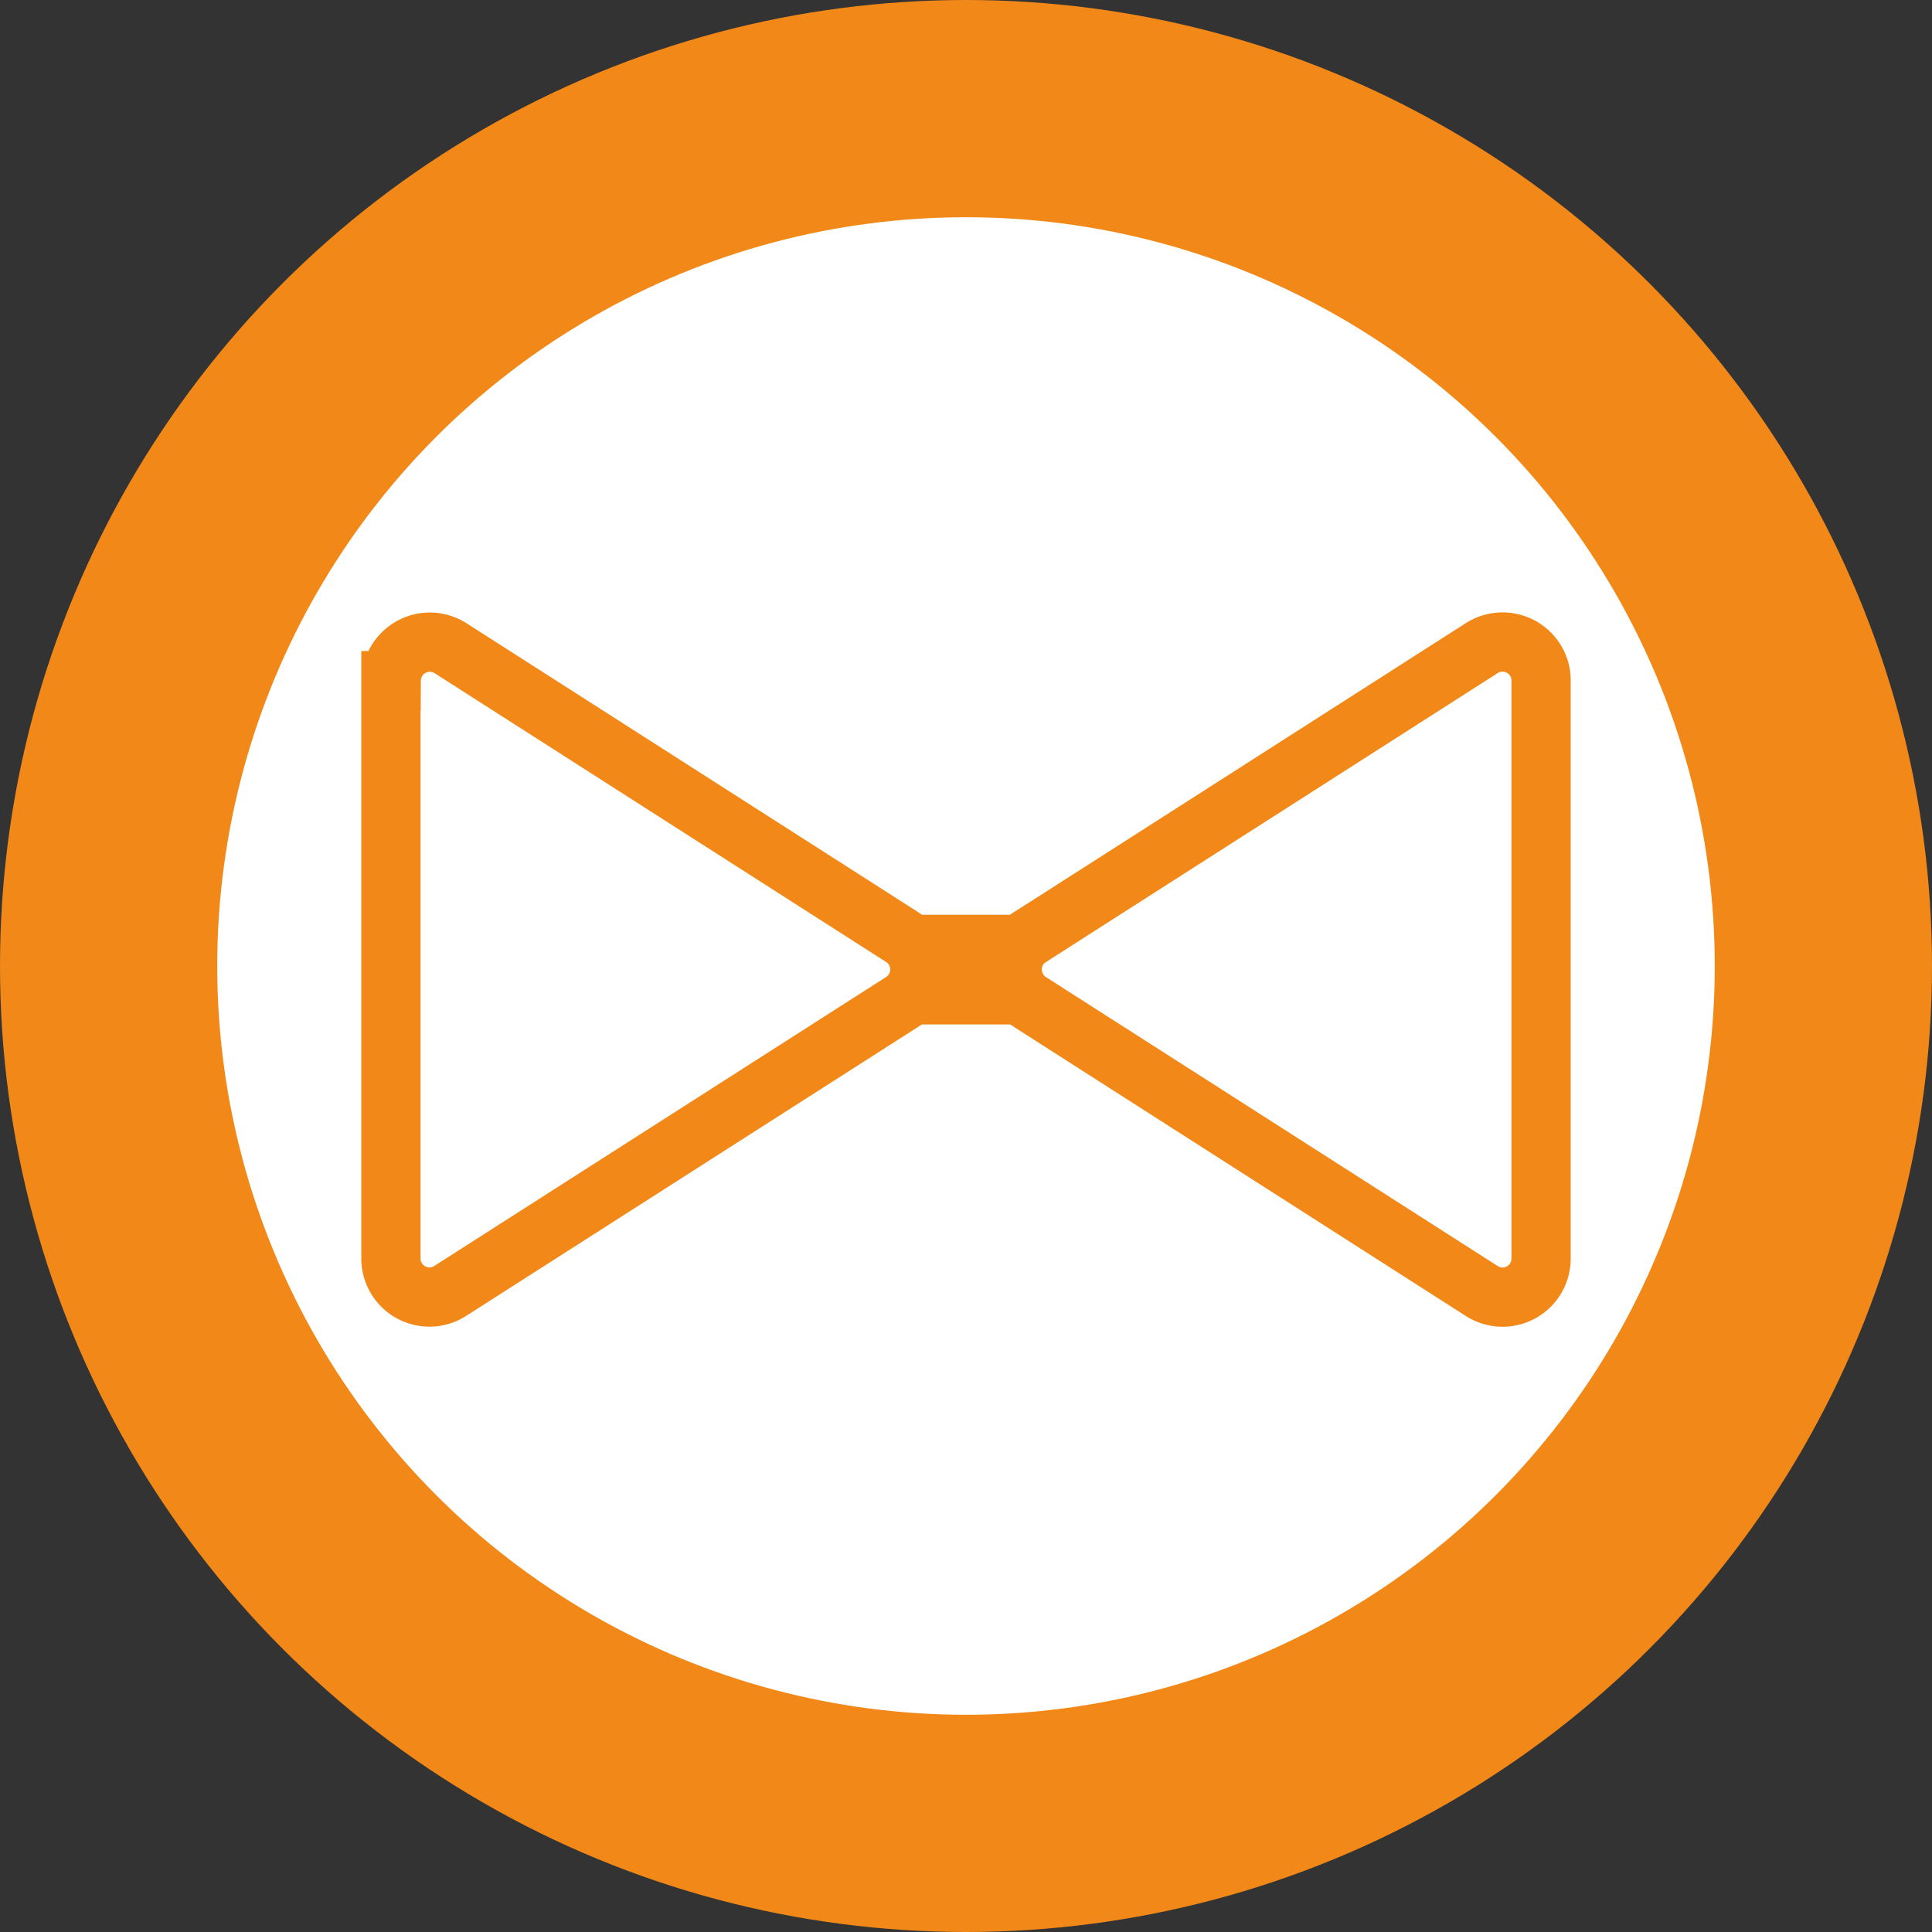 <svg id="Layer_1" data-name="Layer 1" xmlns="http://www.w3.org/2000/svg" viewBox="0 0 195.66 195.66">
  <rect x="0" y="0" width="195.66" height="195.66" fill="#333333" stroke="none"/>
  <defs>
    <style>
      .cls-1, .cls-2 {
        fill: #fff;
      }

      .cls-1, .cls-2, .cls-3 {
        stroke: #f18818;
      }

      .cls-1, .cls-3 {
        stroke-miterlimit: 10;
      }

      .cls-1 {
        stroke-width: 22px;
      }

      .cls-2 {
        stroke-width: 6px;
      }

      .cls-3 {
        fill: #f18818;
      }
    </style>
  </defs>
  <circle class="cls-1" cx="97.83" cy="97.83" r="86.83"/>
  <path class="cls-2" d="M41.67,70.74v58.5a3.9,3.9,0,0,0,6,3.31L93.41,103.3a3.91,3.91,0,0,0,1.23-5.38,3.8,3.8,0,0,0-1.23-1.23L47.7,67.45a3.91,3.91,0,0,0-6,3.29ZM98.61,100Zm7.8-3.3,45.71-29.24a3.91,3.91,0,0,1,5.4,1.14,3.83,3.83,0,0,1,.63,2.15v58.5a3.9,3.9,0,0,1-6,3.31L106.41,103.3a3.91,3.91,0,0,1-1.23-5.38A4,4,0,0,1,106.41,96.69Z" transform="translate(-2.08 -1.81)"/>
  <rect class="cls-3" x="90.68" y="93.14" width="14.3" height="10.11"/>
</svg>
